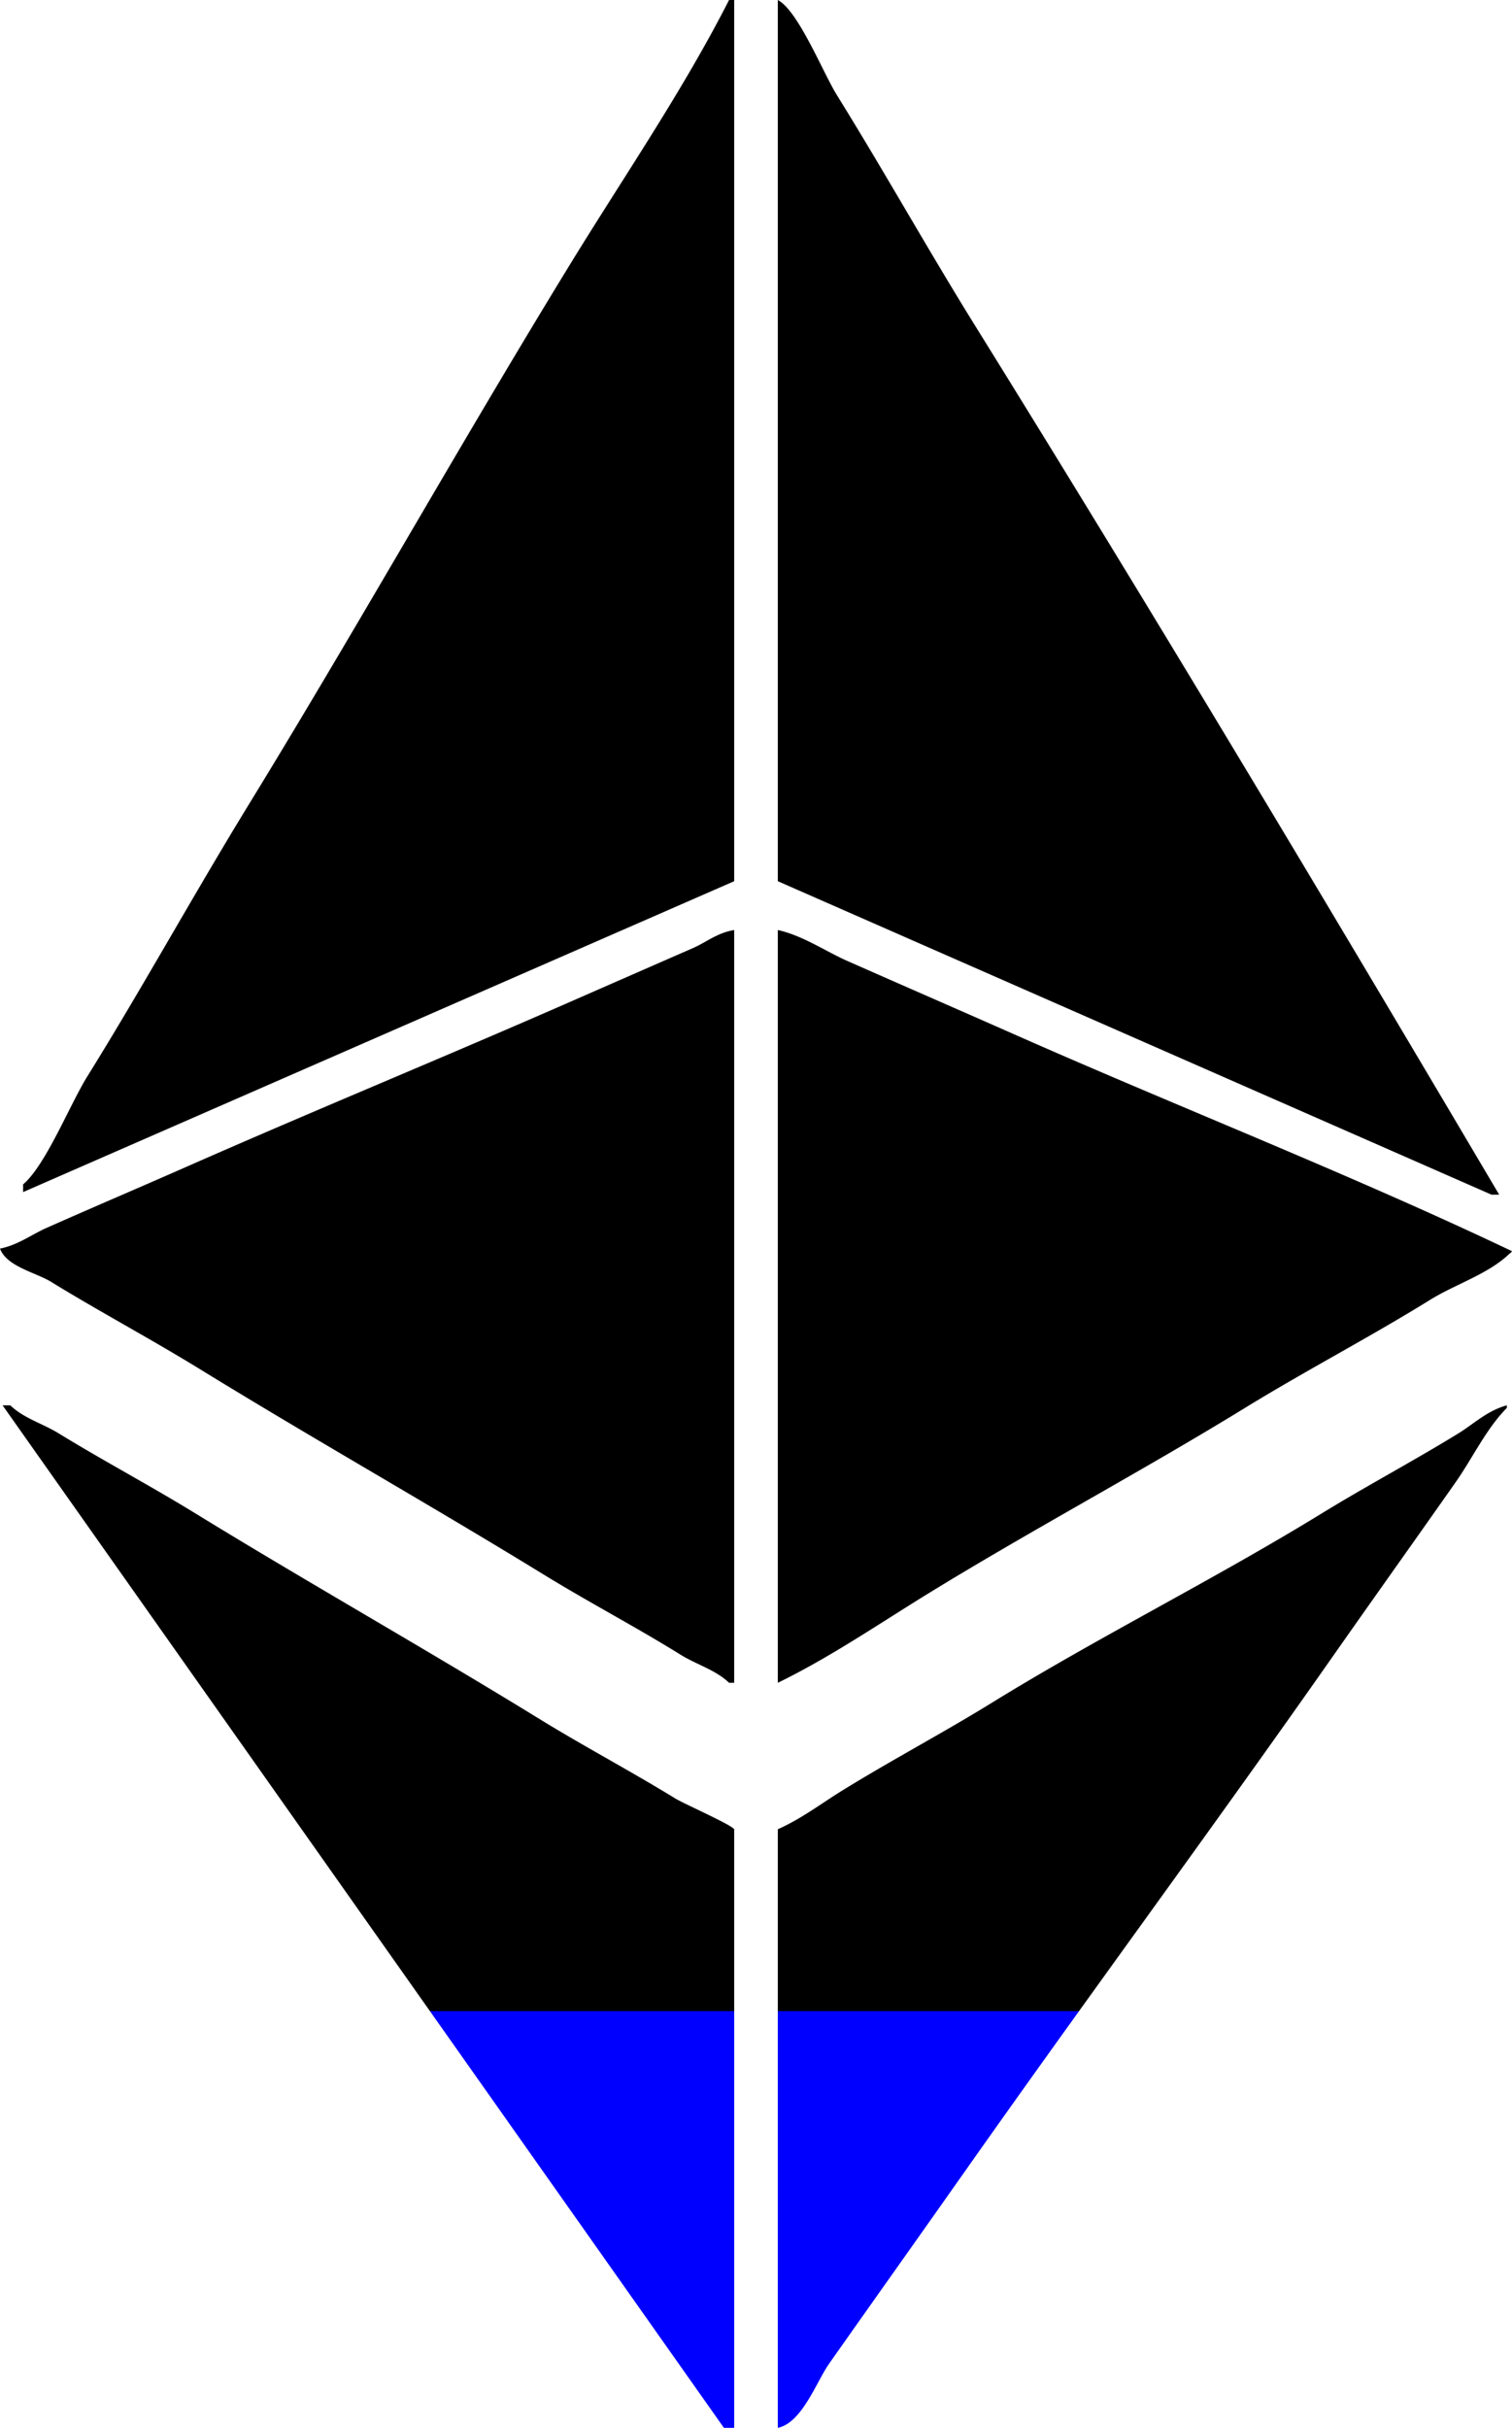 <svg height="1260" viewBox="0 0 785 1260" width="785" xmlns="http://www.w3.org/2000/svg" xmlns:xlink="http://www.w3.org/1999/xlink"><linearGradient id="a" gradientTransform="rotate(90)" x1="0%" x2="100%" y1="0%" y2="0%"><stop offset=".5"/><stop offset=".5" stop-color="#00f"/></linearGradient><path d="m1041.51 120h2.66v457.333l-369.17 161.334v-4c11.786-10 24.23-41.372 33.319-56 28.77-46.305 55.12-94.287 83.964-141.334 56.573-92.273 109.669-187.1 166.6-280 27.48-44.86 58.557-90.051 82.627-137.333zm25.32 0c10.62 5.592 23.5 37.825 30.65 49.333 24.44 39.351 47.2 80.118 71.97 120 92.29 148.593 182.71 299.8 271.89 450.667h-4l-370.51-162.667zm-22.66 482.667v390.666h-2.66c-6.99-6.727-16.79-9.359-25.33-14.666-22.9-14.236-47.091-26.884-70.633-41.334-58.687-36.02-119.941-70.606-178.591-106.666-25.745-15.829-52.163-29.887-77.3-45.334-8.217-5.048-23.124-7.923-26.656-17.333 9.258-1.833 16.514-7.349 23.99-10.667 24.87-11.035 49.353-21.445 73.3-32 66.536-29.322 131.937-56.115 198.584-85.333q31.23-13.69 63.976-28c6.73-2.942 12.61-7.94 21.32-9.333zm22.66 0c13 2.875 24.72 11.025 35.98 16 29.74 13.136 59.22 25.962 87.97 38.666 86.07 38.048 172.85 71.885 257.22 112a3.826 3.826 0 0 1 -1.33 1.334c-11.1 10.65-27.94 15.708-41.32 24-31.26 19.367-64.07 36.424-95.96 56-53.65 32.931-109.66 62.723-163.93 96-25.47 15.622-51.28 33.365-78.63 46.666zm-22.66 777.333h-5.33q-187.234-265.3-374.507-530.667h4c7.065 6.793 16.627 9.327 25.323 14.667 22.97 14.105 47.079 26.872 70.636 41.333 58.669 36.017 119.972 70.605 178.589 106.667 23.544 14.48 47.694 27.23 70.639 41.33 4.61 2.84 28.9 13.49 30.65 16zm22.66 0v-310.67c12.05-5.29 22.65-13.41 33.32-20 25.68-15.85 52.2-29.86 77.3-45.33 56.64-34.91 115.21-63.878 171.93-98.667 22.95-14.082 47.06-26.884 70.63-41.333 8.03-4.918 15.05-11.874 25.32-14.667v1.334c-10.78 10.922-17.71 25.935-26.65 38.666-21.13 30.084-42.59 60.161-63.97 90.667-62.5 89.17-127.91 177.62-190.59 266.67-23.63 33.57-47.29 66.82-70.64 100-6.62 9.41-14.08 30.73-26.65 33.33z" fill="url(#a)" transform="translate(-663 -120)"/></svg>